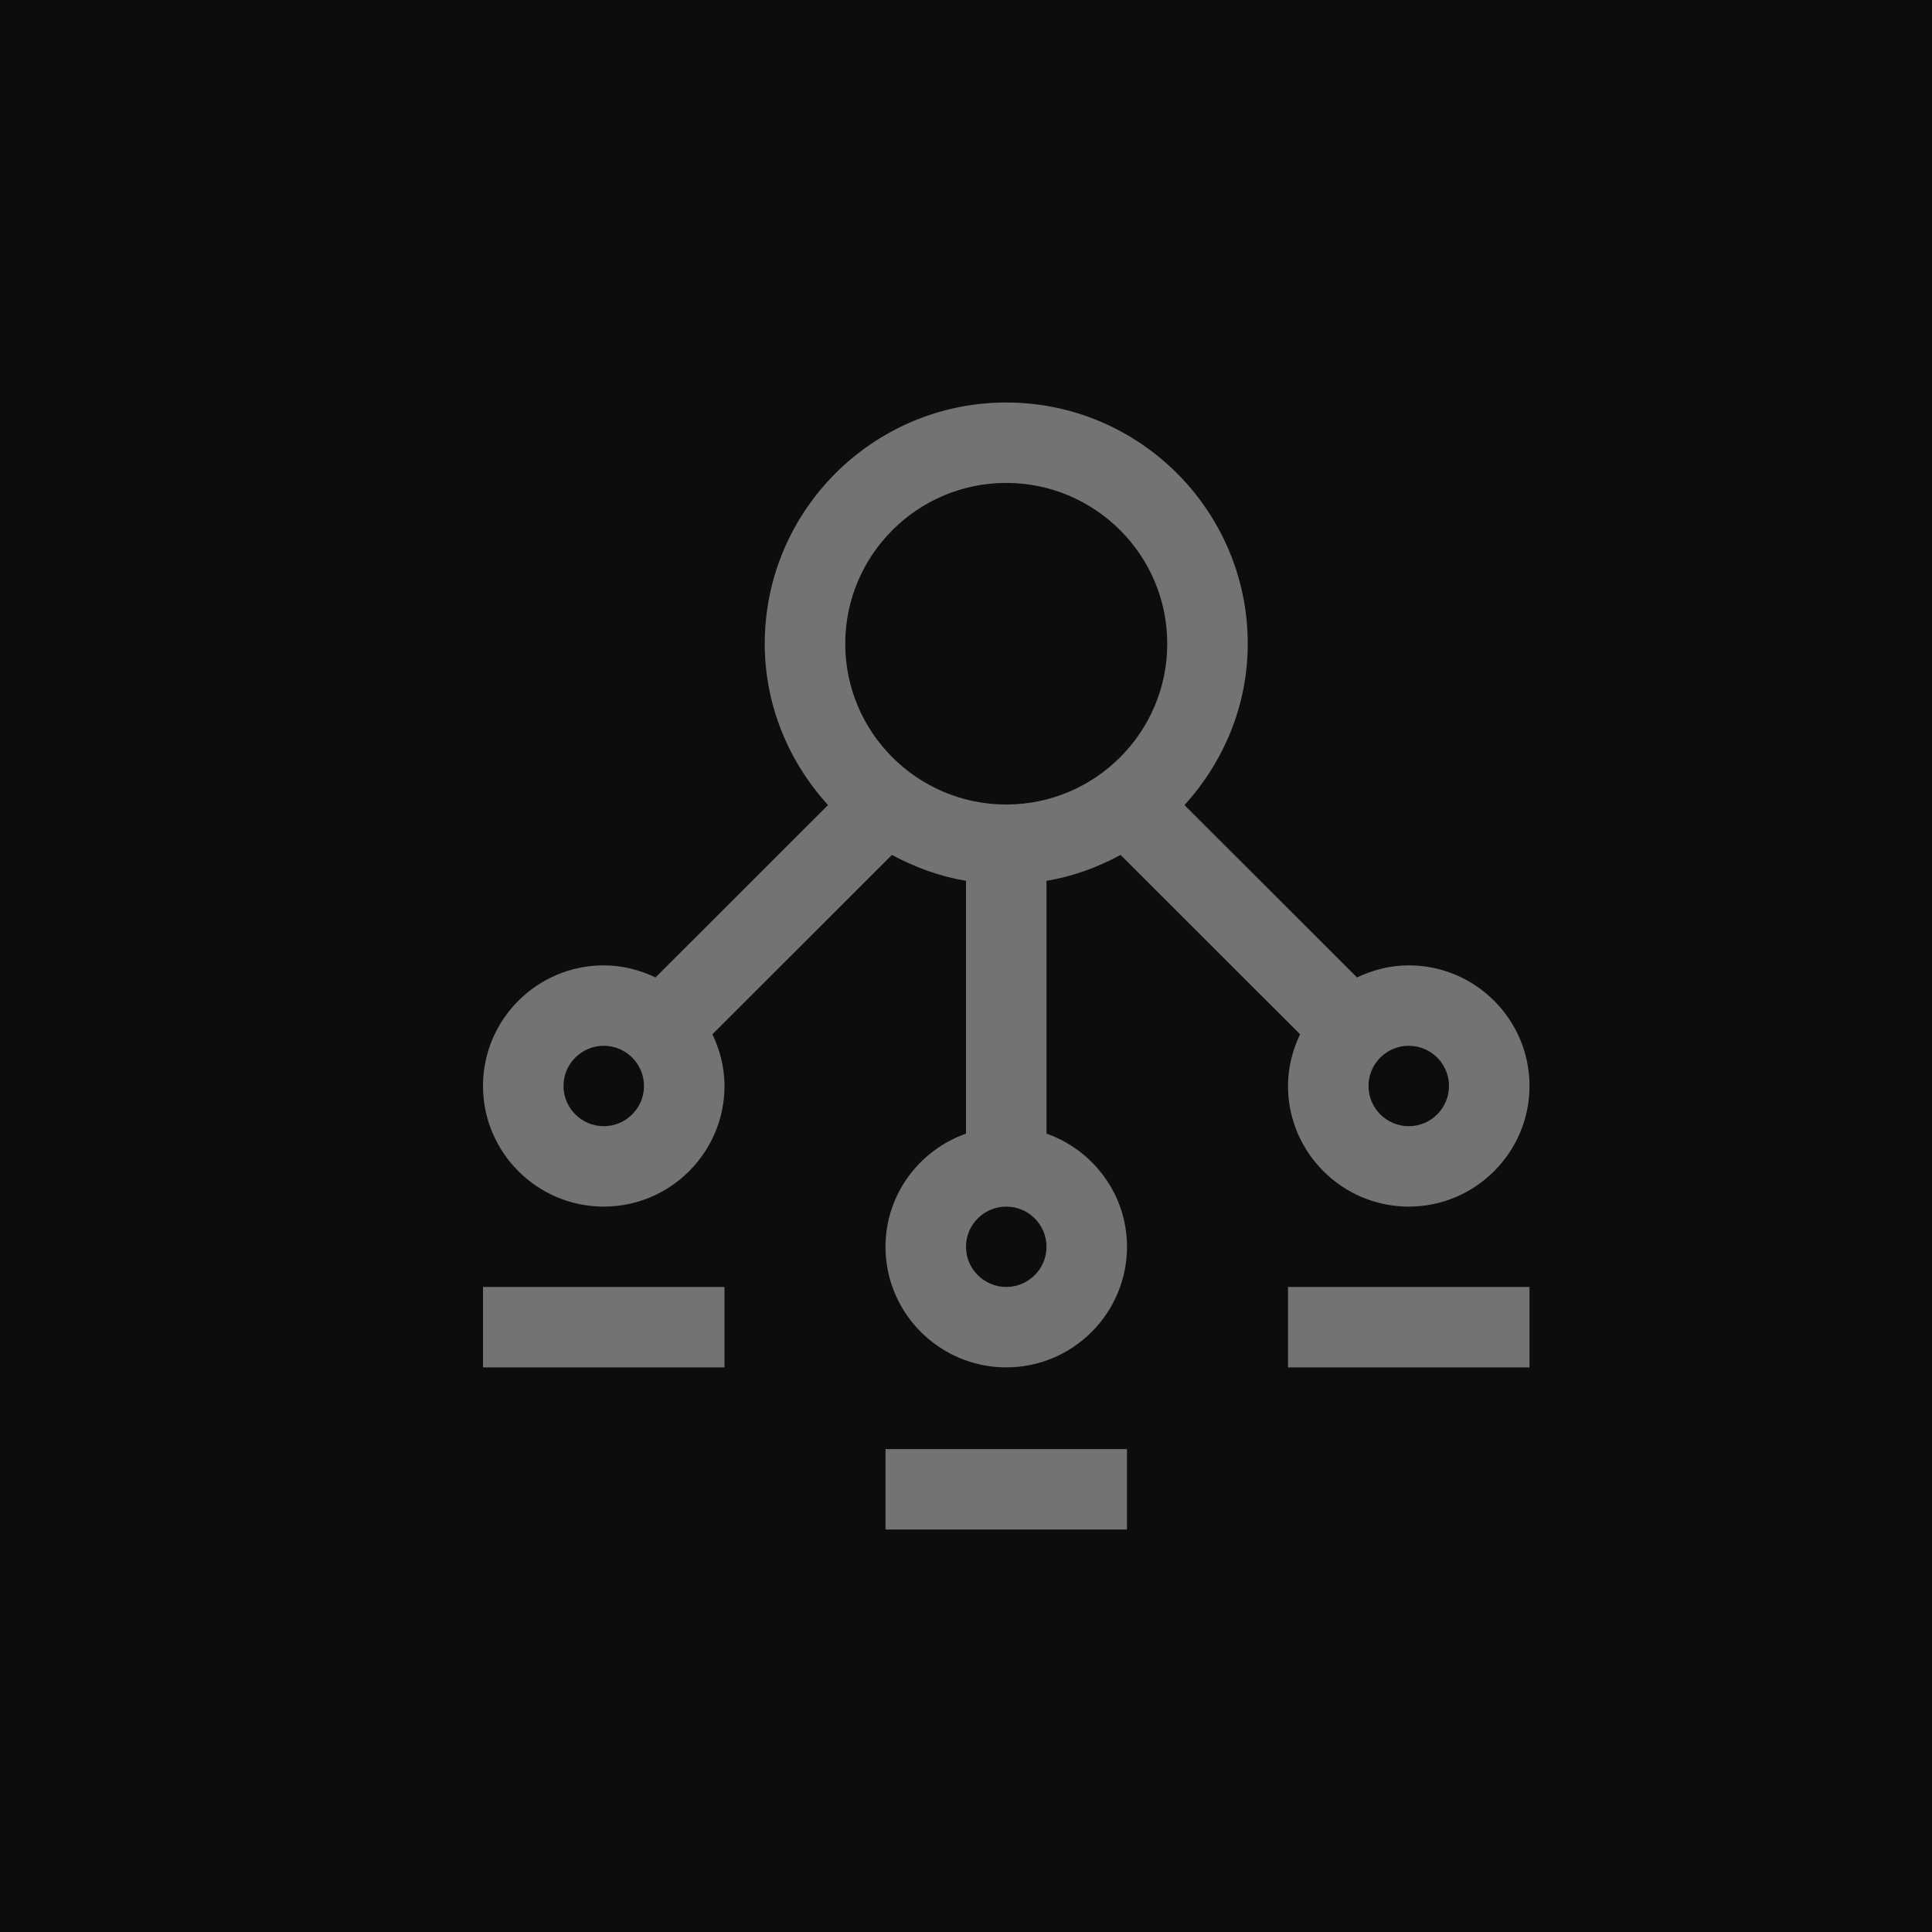 <?xml version="1.0" encoding="UTF-8"?>
<svg width="24px" height="24px" viewBox="0 0 24 24" version="1.1" xmlns="http://www.w3.org/2000/svg" xmlns:xlink="http://www.w3.org/1999/xlink">
    <title>Icon-Architecture/16/Arch_AWS-IoT-SiteWise_16</title>
    <g id="Icon-Architecture/16/Arch_AWS-IoT-SiteWise_16" stroke="none" stroke-width="1" fill="none" fill-rule="evenodd">
        <g id="Icon-Architecture-BG/16/Internet-of-Things" fill="rgb(13,13,13)">
            <rect id="Rectangle" x="0" y="0" width="24" height="24"></rect>
        </g>
        <path d="M6,16.986 L9,16.986 L9,15.987 L6,15.987 L6,16.986 Z M16,16.986 L19,16.986 L19,15.987 L16,15.987 L16,16.986 Z M11,19 L14,19 L14,18.001 L11,18.001 L11,19 Z M12.5,15.987 C12.225,15.987 12,15.764 12,15.488 C12,15.212 12.225,14.989 12.5,14.989 C12.775,14.989 13,15.212 13,15.488 C13,15.764 12.775,15.987 12.5,15.987 L12.5,15.987 Z M7.5,13.99 C7.225,13.99 7,13.766 7,13.49 C7,13.215 7.225,12.991 7.5,12.991 C7.775,12.991 8,13.215 8,13.49 C8,13.766 7.775,13.99 7.5,13.99 L7.5,13.99 Z M12.5,5.999 C13.603,5.999 14.5,6.895 14.5,7.997 C14.5,9.098 13.603,9.994 12.5,9.994 C11.397,9.994 10.5,9.098 10.5,7.997 C10.5,6.895 11.397,5.999 12.5,5.999 L12.5,5.999 Z M18,13.49 C18,13.766 17.775,13.99 17.5,13.99 C17.225,13.99 17,13.766 17,13.49 C17,13.215 17.225,12.991 17.5,12.991 C17.775,12.991 18,13.215 18,13.49 L18,13.49 Z M13,14.082 L13,10.942 C13.329,10.887 13.636,10.774 13.92,10.62 L16.15,12.848 C16.057,13.044 16,13.26 16,13.49 C16,14.316 16.673,14.989 17.5,14.989 C18.327,14.989 19,14.316 19,13.49 C19,12.664 18.327,11.992 17.5,11.992 C17.27,11.992 17.053,12.049 16.857,12.142 L14.714,10.001 C15.197,9.469 15.5,8.77 15.5,7.997 C15.5,6.344 14.154,5 12.5,5 C10.846,5 9.5,6.344 9.5,7.997 C9.5,8.77 9.803,9.469 10.286,10.001 L8.143,12.142 C7.947,12.049 7.73,11.992 7.5,11.992 C6.673,11.992 6,12.664 6,13.49 C6,14.316 6.673,14.989 7.5,14.989 C8.327,14.989 9,14.316 9,13.49 C9,13.26 8.943,13.044 8.85,12.848 L11.08,10.62 C11.364,10.773 11.671,10.887 12,10.942 L12,14.082 C11.419,14.288 11,14.838 11,15.488 C11,16.314 11.673,16.986 12.5,16.986 C13.327,16.986 14,16.314 14,15.488 C14,14.838 13.581,14.288 13,14.082 L13,14.082 Z" id="AWS-IoT-SiteWise_Icon_16_Squid" fill="rgb(115,115,115)"></path>
    </g>
</svg>
